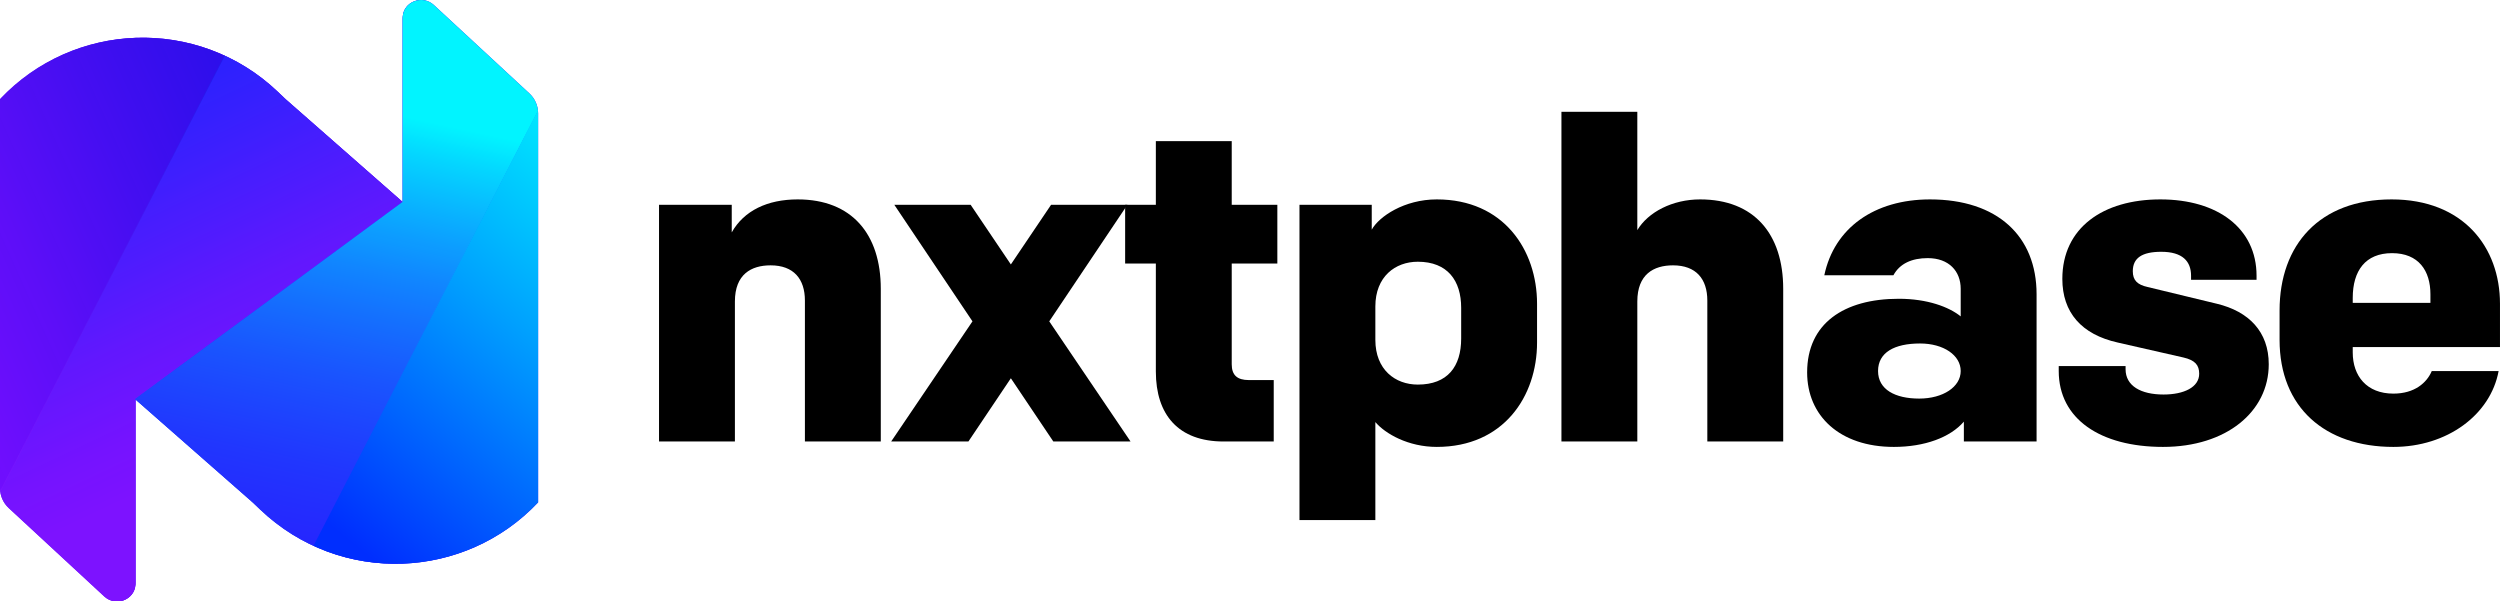 <svg viewBox="0 0 1217.74 292.98" xmlns="http://www.w3.org/2000/svg" xmlns:xlink="http://www.w3.org/1999/xlink"><clipPath id="a"><path d="m139.05 48.26-3.75-3.57c-19.39-18.47-44.51-27.16-69.3-26.27-24.19.87-48.06 10.86-66 29.84v189.51c0 3.68 1.54 7.19 4.24 9.69l3.54 3.28 43.02 39.81c5.48 5.07 14.66 1.73 15.17-5.72.02-.25.03-.5.03-.75v-89.42l130.32-96.1-57.26-50.29z"/></clipPath><linearGradient id="b" gradientTransform="matrix(.458 1.418 -.889 .73 207.11 -127.77)" gradientUnits="userSpaceOnUse" x1="178.21" x2="57.76" y1="262.23" y2="103.02"><stop offset=".33" stop-color="#8815ff" stop-opacity=".8"/><stop offset=".43" stop-color="#7f17ff" stop-opacity=".78"/><stop offset=".58" stop-color="#681fff" stop-opacity=".73"/><stop offset=".76" stop-color="#412cff" stop-opacity=".65"/><stop offset=".96" stop-color="#0c3dff" stop-opacity=".53"/><stop offset="1" stop-color="#0042ff" stop-opacity=".5"/></linearGradient><linearGradient id="c" gradientTransform="matrix(.456 1.387 -.891 .715 106.38 -59.75)" gradientUnits="userSpaceOnUse" x1="-70.01" x2="176.13" y1="174.49" y2="123.94"><stop offset=".35" stop-color="#8815ff" stop-opacity=".6"/><stop offset=".54" stop-color="#6716f4" stop-opacity=".58"/><stop offset=".92" stop-color="#131adb" stop-opacity=".51"/><stop offset="1" stop-color="#001cd5" stop-opacity=".5"/></linearGradient><clipPath id="d"><path d="m123.07 244.71 3.75 3.57c19.39 18.47 44.51 27.16 69.3 26.27 24.19-.87 48.06-10.85 66-29.84v-146.39s0-43.11 0-43.11c0-3.68-1.54-7.19-4.24-9.69l-3.54-3.28-43.01-39.81c-5.48-5.07-14.66-1.73-15.17 5.72-.02.25-.03.5-.03.75v40.54s0 48.88 0 48.88l-130.32 96.1z"/></clipPath><linearGradient id="e" gradientTransform="matrix(-.458 -1.418 .889 -.73 357.62 667.73)" gradientUnits="userSpaceOnUse" x1="382.9" x2="405.51" y1="141.35" y2="-172.44"><stop offset=".29" stop-color="#01f4ff"/><stop offset=".34" stop-color="#00e2ff" stop-opacity=".95"/><stop offset=".52" stop-color="#00a9ff" stop-opacity=".79"/><stop offset=".68" stop-color="#007dff" stop-opacity=".67"/><stop offset=".82" stop-color="#005cff" stop-opacity=".58"/><stop offset=".93" stop-color="#0049ff" stop-opacity=".52"/><stop offset="1" stop-color="#0042ff" stop-opacity=".5"/></linearGradient><linearGradient id="f" gradientTransform="matrix(-.456 -1.387 .891 -.715 458.35 599.71)" gradientUnits="userSpaceOnUse" x1="196.39" x2="421.95" y1="87.43" y2="-137.31"><stop offset=".29" stop-color="#00f0fe"/><stop offset=".59" stop-color="#00a1fe"/><stop offset="1" stop-color="#002efe"/></linearGradient><g clip-path="url(#a)"><g fill="#4e03fd"><path d="m139.45 48.26-3.75-3.57c-19.39-18.47-44.51-27.16-69.3-26.27-24.19.87-48.06 10.86-66 29.84v189.51c0 3.68 1.54 7.19 4.24 9.69l3.54 3.28 43.02 39.81c5.48 5.07 14.66 1.73 15.17-5.72.02-.25.03-.5.03-.75v-89.42l130.32-96.1-57.26-50.29z"/><path d="m-56.96 115.39h311.37v114.64h-311.37z" transform="matrix(.458 -.889 .889 .458 -100.02 181.46)"/><path d="m-157.69 64.62h311.37v112.49h-311.37z" transform="matrix(.458 -.889 .889 .458 -108.56 63.77)"/></g><path d="m-56.96 115.39h311.37v114.64h-311.37z" fill="url(#b)" transform="matrix(.458 -.889 .889 .458 -100.02 181.46)"/><path d="m-157.69 64.62h311.37v112.49h-311.37z" fill="url(#c)" transform="matrix(.458 -.889 .889 .458 -108.56 63.77)"/></g><g clip-path="url(#d)"><path d="m122.68 244.71 3.75 3.57c19.39 18.47 44.51 27.16 69.3 26.27 24.19-.87 48.06-10.85 66-29.84v-146.39s0-43.11 0-43.11c0-3.68-1.54-7.19-4.24-9.69l-3.54-3.28-43.02-39.81c-5.48-5.07-14.66-1.73-15.17 5.72-.02.25-.03.5-.03.75v40.54s0 48.88 0 48.88l-130.32 96.1 57.26 50.29z" fill="#0072ff"/><path d="m7.72 62.94h311.37v114.64h-311.37z" fill="#4e03fd" transform="matrix(.458 -.889 .889 .458 -18.31 210.52)"/><path d="m108.45 115.86h311.37v112.49h-311.37z" fill="#4e03fd" transform="matrix(.458 -.889 .889 .458 -9.77 328.21)"/><path d="m7.72 62.94h311.37v114.64h-311.37z" fill="url(#e)" transform="matrix(.458 -.889 .889 .458 -18.31 210.52)"/><path d="m108.45 115.86h311.37v112.49h-311.37z" fill="url(#f)" transform="matrix(.458 -.889 .889 .458 -9.77 328.21)"/></g><path d="m321.01 215.05v-115.28h35.42v13.42c5.94-10.56 17.38-16.06 32.12-16.06 26.4 0 40.48 16.94 40.48 43.56v74.36h-36.96v-68.64c0-10.56-5.5-17.16-16.72-17.16-9.46 0-17.38 4.4-17.38 17.6v68.2z"/><path d="m511.09 156.53 39.6 58.52h-37.62l-20.68-30.8-20.68 30.8h-37.62l39.6-58.52-38.06-56.76h37.18l19.58 29.04 19.58-29.04h37.18z"/><path d="m599.97 68.75v31.02h22.22v28.6h-22.22v49.06c0 5.28 2.64 7.7 8.36 7.7h12.1v29.92h-24.42c-22 0-33-12.98-33-34.1v-52.58h-14.96v-28.6h14.96v-31.02z"/><path d="m632.97 99.77h35.2v12.1c3.52-6.38 15.84-14.74 31.68-14.74 32.56 0 48.84 24.64 48.84 50.82v18.92c0 26.18-16.28 50.82-48.84 50.82-13.86 0-25.08-6.38-29.92-12.1v47.74h-36.96zm36.96 65.78c0 14.52 9.68 21.78 20.68 21.78 14.52 0 21.12-8.8 21.12-22.44v-14.96c0-13.2-6.6-22.44-21.12-22.44-11 0-20.68 7.26-20.68 21.78z"/><path d="m760.57 215.05v-160.6h36.96v57.64c5.28-8.8 17.16-14.96 30.58-14.96 26.4 0 40.48 16.94 40.48 43.56v74.36h-36.96v-68.64c0-10.56-5.5-17.16-16.72-17.16-9.46 0-17.38 4.4-17.38 17.6v68.2z"/><path d="m956.59 215.05v-9.68c-6.6 7.7-19.14 12.32-34.1 12.32-26.4 0-42.24-15.18-42.24-36.3 0-23.76 17.82-35.86 44.66-35.86 13.86 0 24.42 3.96 30.14 8.58v-13.42c0-8.58-5.72-14.96-16.06-14.96-7.7 0-13.64 2.64-16.72 8.36h-33.66c4.84-23.1 24.42-36.96 51.48-36.96 32.78 0 51.92 17.82 51.92 46.2v71.72zm-1.54-34.32c0-7.7-8.36-13.42-19.8-13.42-12.54 0-20.46 4.4-20.46 13.42s8.36 13.42 20.02 13.42 20.24-5.72 20.24-13.42z"/><path d="m1053.62 217.69c-30.58 0-50.82-13.64-50.82-36.96v-2.42h32.56v1.54c0 8.14 7.48 12.32 18.48 12.32 9.9 0 17.38-3.52 17.38-10.12 0-4.18-1.98-6.6-7.7-7.92l-31.9-7.26c-17.82-3.96-27.06-14.74-27.06-31.02 0-24.86 19.8-38.72 47.74-38.72s46.86 14.08 46.86 37.18v1.98h-31.9v-1.98c0-7.04-4.18-11.66-14.52-11.66-9.46 0-13.86 3.08-13.86 9.46 0 4.4 2.2 6.6 7.26 7.7l33.66 8.14c15.62 3.74 25.3 13.64 25.3 29.48 0 23.1-20.68 40.26-51.48 40.26z"/><path d="m1146.01 169.07v2.64c0 11.44 6.82 20.02 19.8 20.02 10.34 0 16.28-5.28 18.7-11h32.56c-3.96 21.34-25.08 36.96-51.26 36.96-33.22 0-55.44-19.14-55.44-52.14v-14.3c0-32.12 19.58-54.12 54.56-54.12s52.8 23.32 52.8 50.82v21.12zm0-21.56h37.84v-4.18c0-11.44-5.72-20.02-18.7-20.02s-19.14 8.58-19.14 21.78z"/></svg>